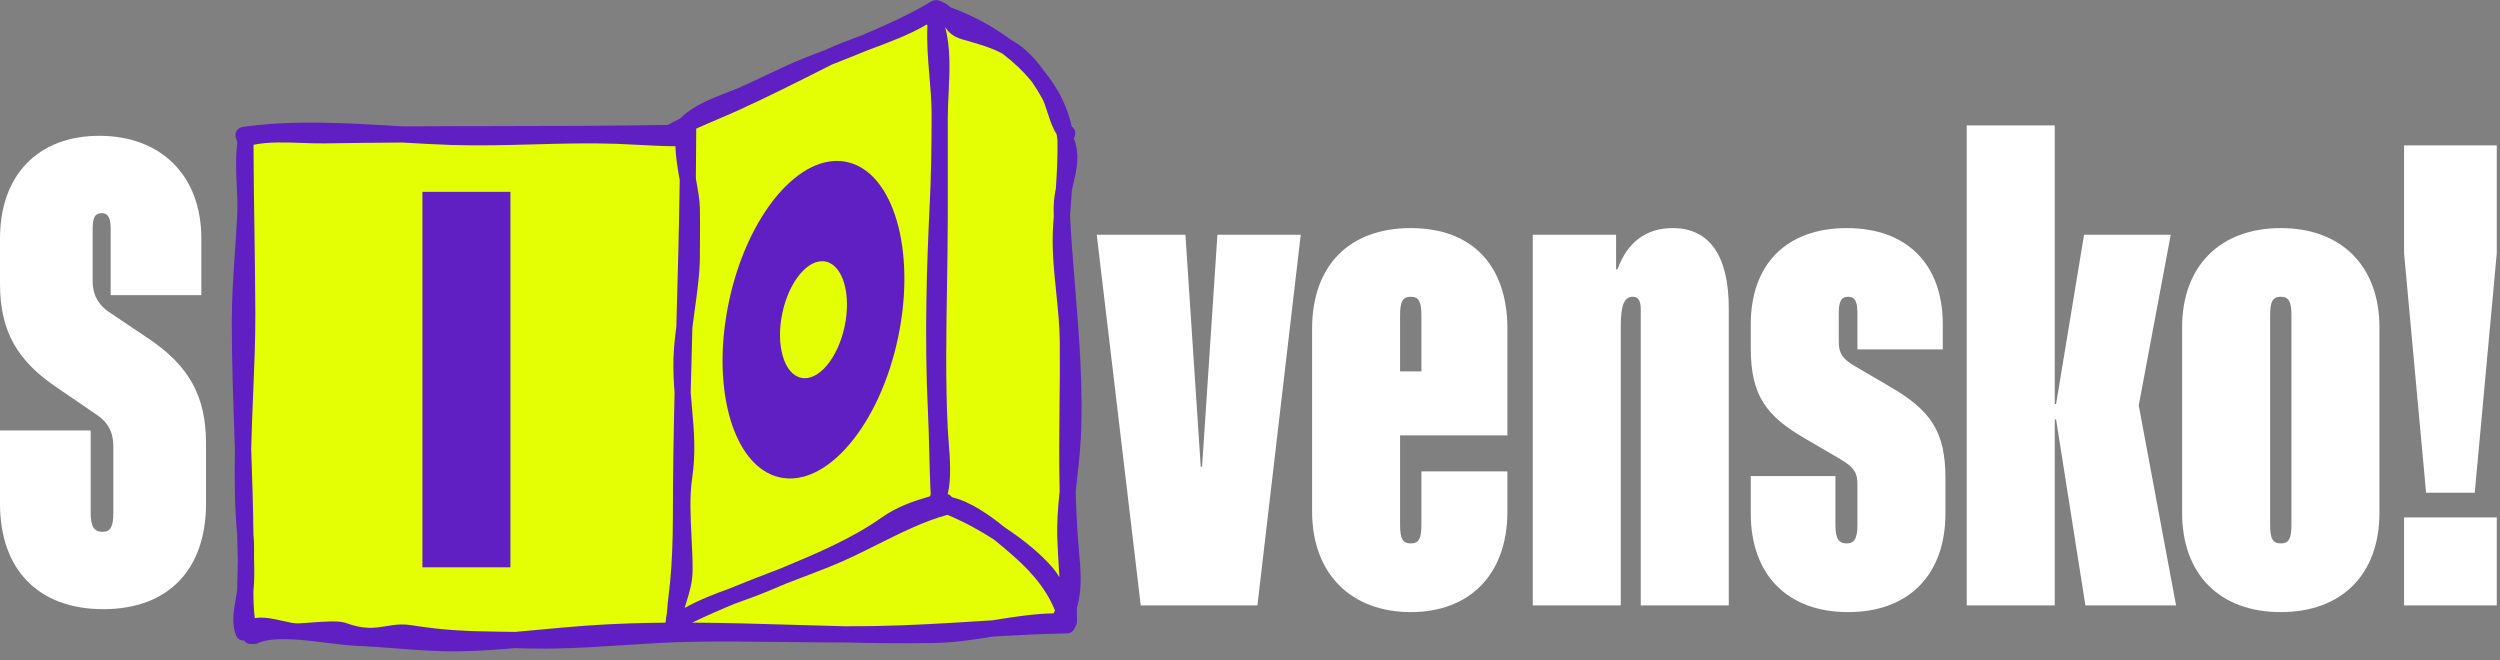 <svg width="212" height="56" viewBox="0 0 212 56" fill="none" xmlns="http://www.w3.org/2000/svg">
  <rect x="0" y="0" width="212" height="56" fill="#808080" stroke="none"/>
  <g id="Frame" clip-path="url(#clip0_466_12)">
    <g id="a">
      <g id="Group">
        <path id="Vector"
          d="M93.004 19.907H100.523L101.823 39.581H101.936L103.237 19.907H110.304L106.629 51.34H96.735L93.004 19.907Z"
          fill="white" />
        <path id="Vector_2"
          d="M111.265 43.369V27.878C111.265 22.564 114.374 19.342 119.632 19.342C124.89 19.342 127.829 22.564 127.829 27.878V36.924H118.727V44.5C118.727 45.687 118.953 46.083 119.632 46.083C120.31 46.083 120.536 45.687 120.536 44.5V39.977H127.829V43.369C127.829 48.683 124.663 51.906 119.632 51.906C114.6 51.906 111.265 48.683 111.265 43.369ZM120.536 31.497V26.748C120.536 25.561 120.31 25.165 119.632 25.165C118.953 25.165 118.727 25.561 118.727 26.748V31.497H120.536Z"
          fill="white" />
        <path id="Vector_3"
          d="M129.978 19.907H137.044V22.847H137.157C138.005 20.529 139.588 19.342 141.85 19.342C145.016 19.342 146.599 21.773 146.599 26.126V51.34H139.136V26.239C139.136 25.674 139.023 25.165 138.458 25.165C137.779 25.165 137.44 25.787 137.44 27.652V51.34H129.978V19.907Z"
          fill="white" />
        <path id="Vector_4"
          d="M148.465 43.539V40.373H155.645V44.5C155.645 45.687 155.927 46.083 156.606 46.083C157.228 46.083 157.51 45.687 157.51 44.5V41.051C157.51 40.09 157.228 39.638 156.097 38.959L153.101 37.207C149.765 35.285 148.465 33.532 148.465 29.518V27.483C148.465 22.451 151.461 19.342 156.606 19.342C161.751 19.342 164.747 22.451 164.747 27.483V29.631H157.51V26.635C157.51 25.617 157.341 25.165 156.719 25.165C156.097 25.165 155.927 25.617 155.927 26.635V28.953C155.927 29.914 156.21 30.422 157.284 31.044L160.281 32.797C163.673 34.776 164.973 36.528 164.973 40.542V43.539C164.973 48.74 161.864 51.906 156.719 51.906C151.574 51.906 148.465 48.74 148.465 43.539Z"
          fill="white" />
        <path id="Vector_5"
          d="M166.779 10.635H174.242V34.267H174.355L176.729 19.907H184.079L181.365 34.38L184.531 51.34H176.842L174.355 35.567H174.242V51.34H166.779V10.635Z"
          fill="white" />
        <path id="Vector_6"
          d="M185.043 43.482V27.765C185.043 22.564 188.265 19.342 193.41 19.342C198.555 19.342 201.777 22.564 201.777 27.765V43.482C201.777 48.683 198.611 51.906 193.41 51.906C188.209 51.906 185.043 48.683 185.043 43.482ZM194.315 44.5V26.748C194.315 25.561 194.089 25.165 193.41 25.165C192.732 25.165 192.506 25.561 192.506 26.748V44.5C192.506 45.687 192.732 46.083 193.41 46.083C194.089 46.083 194.315 45.687 194.315 44.5Z"
          fill="white" />
        <path id="Vector_7"
          d="M203.866 21.49V12.331H211.725V21.49L209.859 41.786H205.732L203.866 21.49ZM203.866 43.878H211.725V51.34H203.866V43.878Z"
          fill="white" />
      </g>
      <path id="Vector_8"
        d="M0 42.724V36.506H7.689V43.459C7.689 44.647 7.971 45.099 8.706 45.099C9.385 45.099 9.611 44.647 9.611 43.459V37.806C9.611 36.675 9.159 35.771 8.084 35.092L4.862 32.887C1.47 30.626 0 28.082 0 24.068V20.224C0 14.853 3.222 11.517 8.424 11.517C13.625 11.517 17.073 14.853 17.073 20.224V25.029H9.385V19.432C9.385 18.471 9.159 18.075 8.65 18.075C8.028 18.075 7.858 18.471 7.858 19.432V23.842C7.858 24.973 8.311 25.877 9.385 26.555L12.664 28.76C15.999 31.022 17.469 33.566 17.469 37.58V42.724C17.469 48.265 14.303 51.657 8.763 51.657C3.222 51.657 0 48.265 0 42.724Z"
        fill="white" />
    </g>
    <g id="b">
      <g id="Group_2">
        <path id="Vector_9"
          d="M79.231 54.249C77.028 54.287 74.595 54.271 71.569 54.201C69.798 54.201 67.996 54.181 66.445 54.163C63.889 54.131 61.248 54.099 58.654 54.145C56.712 54.178 54.76 54.307 52.872 54.429C50.97 54.554 49.016 54.683 47.051 54.717C46.237 54.73 45.488 54.728 44.76 54.71C44.389 54.701 44.034 54.692 43.691 54.685H43.661C41.795 54.846 40.366 54.927 39.025 54.952C37.169 54.983 35.332 54.841 33.555 54.703C32.463 54.619 31.334 54.531 30.224 54.486C29.546 54.459 28.713 54.353 27.831 54.242C26.554 54.081 25.113 53.898 23.86 53.921C22.951 53.937 22.262 54.056 21.75 54.289C21.698 54.312 21.642 54.325 21.585 54.328L21.276 54.332C21.138 54.334 21.009 54.267 20.932 54.151L20.844 54.018L20.647 54.034C20.617 54.034 20.593 54.034 20.57 54.027C20.43 53.998 20.317 53.903 20.269 53.769C19.919 52.792 20.1 51.779 20.258 50.884C20.303 50.626 20.355 50.323 20.391 50.026V49.997C20.398 49.491 20.412 48.977 20.423 48.468C20.432 48.122 20.441 47.783 20.446 47.455L20.432 47.026C20.419 46.598 20.403 46.173 20.398 45.757L20.394 45.398C20.201 43.272 20.14 40.965 20.201 38.116L20.17 37.216C20.054 33.93 19.935 30.558 19.935 27.218C19.935 25.278 20.068 23.333 20.197 21.452C20.271 20.355 20.348 19.226 20.4 18.109C20.434 17.358 20.396 16.569 20.357 15.735C20.303 14.57 20.244 13.367 20.398 12.23V11.979L20.267 11.581C20.229 11.465 20.242 11.336 20.31 11.232C20.378 11.128 20.484 11.056 20.606 11.038C22.069 10.828 23.641 10.71 25.409 10.681C28.143 10.633 30.939 10.8 33.643 10.963L34.17 10.995C36.943 10.977 39.676 10.972 42.241 10.968C46.958 10.961 51.834 10.952 56.642 10.87H56.712L56.773 10.834C57.076 10.665 57.404 10.493 57.808 10.296L57.851 10.276L57.885 10.242C58.912 9.208 60.432 8.618 61.773 8.098C62.218 7.924 62.641 7.761 63.032 7.587C63.711 7.286 64.394 6.961 65.054 6.646C66.185 6.108 67.34 5.559 68.498 5.108L70.167 4.462C71.056 4.039 72.173 3.627 73.159 3.261C75.436 2.313 77.207 1.465 78.742 0.586L78.772 0.57L78.794 0.547C78.821 0.522 78.853 0.5 78.889 0.482L79.188 0.328L79.208 0.319C79.233 0.308 79.26 0.296 79.292 0.289C79.337 0.28 79.357 0.28 79.378 0.278H79.416C79.448 0.278 79.479 0.287 79.509 0.296L79.54 0.305C79.891 0.427 80.18 0.597 80.42 0.823L80.461 0.862L80.513 0.88C82.306 1.529 84.05 2.467 85.558 3.591L85.572 3.602L85.587 3.611C86.051 3.869 86.46 4.159 86.838 4.496C87.335 4.939 87.84 5.518 88.337 6.217C89.518 7.666 90.278 9.202 90.608 10.794L90.63 10.907L90.728 10.968C90.883 11.065 90.947 11.25 90.888 11.431L90.782 11.752L90.813 11.841C91.3 13.173 91.035 14.303 90.779 15.396C90.728 15.619 90.675 15.848 90.626 16.078L90.621 16.097V16.115C90.578 16.709 90.535 17.3 90.49 17.885L90.458 18.299V18.317C90.567 20.359 90.737 22.447 90.888 24.287C91.232 28.509 91.589 32.876 91.374 37.236C91.32 38.351 91.193 39.482 91.069 40.576C91.028 40.938 90.988 41.298 90.951 41.657V41.693C90.994 43.529 91.082 45.14 91.216 46.616L91.223 46.696C91.374 48.371 91.519 49.954 91.06 51.481L91.046 51.524V51.566C91.058 51.944 91.062 52.326 91.062 52.709C91.062 52.772 91.046 52.835 91.019 52.892L90.865 53.204C90.795 53.346 90.655 53.434 90.499 53.437C88.321 53.475 86.114 53.59 84.24 53.701H84.212C82.444 53.986 80.85 54.224 79.228 54.253L79.231 54.249Z"
          fill="#E4FF03" />
        <path id="Vector_10"
          d="M91.652 37.243C91.867 32.865 91.51 28.489 91.164 24.258C91.003 22.302 90.84 20.282 90.736 18.295C90.745 18.163 90.757 18.03 90.766 17.899C90.811 17.313 90.856 16.721 90.897 16.126C90.944 15.898 90.996 15.674 91.049 15.452C91.313 14.319 91.587 13.15 91.073 11.741L91.15 11.511C91.25 11.21 91.139 10.891 90.877 10.73C90.537 9.095 89.753 7.515 88.561 6.051C88.133 5.45 87.611 4.81 87.021 4.288C86.605 3.917 86.171 3.62 85.723 3.369C84.196 2.232 82.426 1.28 80.608 0.622C80.372 0.4 80.06 0.19 79.603 0.036C79.601 0.036 79.597 0.036 79.594 0.036C79.543 0.02 79.49 0.009 79.436 0.005C79.425 0.005 79.411 0.005 79.4 0.005C79.357 0.005 79.314 0.007 79.271 0.014C79.257 0.016 79.242 0.018 79.228 0.023C79.181 0.034 79.133 0.05 79.086 0.072C79.081 0.072 79.077 0.075 79.072 0.077H79.068L78.758 0.237C78.701 0.267 78.649 0.305 78.602 0.346C76.861 1.341 74.979 2.203 73.059 3.001C71.956 3.41 70.913 3.799 70.063 4.202C69.674 4.353 69.285 4.502 68.898 4.654L68.394 4.848C67.22 5.303 66.055 5.857 64.929 6.393C64.269 6.707 63.584 7.033 62.914 7.331C62.53 7.503 62.112 7.666 61.666 7.838C60.282 8.376 58.749 8.971 57.682 10.047C57.327 10.222 56.976 10.4 56.632 10.595C51.838 10.676 46.958 10.685 42.236 10.692C39.588 10.696 36.89 10.701 34.183 10.719C34.007 10.708 33.835 10.699 33.657 10.687C29.303 10.427 24.803 10.156 20.563 10.767C20.36 10.796 20.179 10.914 20.07 11.09C19.962 11.266 19.934 11.479 20 11.671L20.12 12.028C20.12 12.085 20.12 12.141 20.12 12.198C19.964 13.345 20.02 14.563 20.077 15.751C20.115 16.581 20.154 17.363 20.12 18.102C20.07 19.21 19.993 20.339 19.919 21.431C19.79 23.32 19.656 25.271 19.656 27.223C19.656 30.576 19.776 33.959 19.891 37.229C19.903 37.521 19.912 37.819 19.923 38.114C19.871 40.542 19.894 42.989 20.115 45.404C20.115 45.524 20.12 45.644 20.12 45.764C20.124 46.182 20.138 46.61 20.154 47.041C20.158 47.179 20.163 47.32 20.167 47.458C20.163 47.785 20.154 48.122 20.145 48.468C20.131 48.98 20.118 49.495 20.113 50.004C20.081 50.275 20.034 50.551 19.982 50.843C19.817 51.772 19.629 52.826 20.005 53.871C20.084 54.093 20.271 54.255 20.502 54.301C20.565 54.314 20.629 54.314 20.694 54.31C20.819 54.5 21.033 54.617 21.266 54.613L21.576 54.608C21.671 54.608 21.764 54.586 21.852 54.545C23.18 53.939 25.73 54.26 27.777 54.518C28.666 54.631 29.507 54.737 30.197 54.764C31.302 54.809 32.429 54.898 33.519 54.981C35.301 55.119 37.144 55.262 38.991 55.23H39.016C40.581 55.201 42.137 55.094 43.67 54.963C44.014 54.97 44.367 54.977 44.737 54.988C45.508 55.008 46.275 55.008 47.039 54.995C49.014 54.961 50.968 54.832 52.874 54.708C54.76 54.583 56.711 54.457 58.645 54.423C61.23 54.377 63.873 54.409 66.429 54.441C68.109 54.461 69.828 54.479 71.551 54.479C74.095 54.54 76.666 54.572 79.221 54.527C80.927 54.497 82.611 54.237 84.246 53.975C86.309 53.855 88.407 53.749 90.494 53.71C90.754 53.706 90.99 53.554 91.107 53.321L91.261 53.009C91.308 52.914 91.333 52.808 91.333 52.702C91.333 52.317 91.327 51.935 91.318 51.553C91.79 49.979 91.645 48.358 91.492 46.664L91.485 46.582C91.338 44.965 91.261 43.324 91.22 41.678C91.259 41.318 91.299 40.958 91.338 40.601C91.462 39.502 91.589 38.364 91.645 37.241L91.652 37.243ZM82.378 52.715C79.744 52.876 77.019 53.039 74.319 53.086C73.416 53.102 72.507 53.106 71.6 53.106C70.135 53.073 68.679 53.027 67.238 52.984C64.427 52.901 61.569 52.815 58.697 52.799C59.9 52.22 61.096 51.695 62.302 51.198C62.485 51.132 62.666 51.065 62.849 50.999C63.679 50.698 64.466 50.416 65.207 50.099C65.701 49.889 66.2 49.681 66.702 49.47C66.797 49.434 66.89 49.398 66.985 49.362C68.082 48.943 69.215 48.511 70.345 48.064C71.718 47.519 73.095 46.831 74.427 46.164C76.363 45.196 78.364 44.194 80.32 43.663C80.325 43.663 80.329 43.658 80.332 43.658C81.537 44.149 82.96 44.893 84.325 45.782C84.784 46.153 85.205 46.515 85.567 46.824L85.596 46.849C87.111 48.152 88.599 49.651 89.461 51.763C89.416 51.84 89.379 51.922 89.366 52.01C87.652 52.044 85.942 52.317 84.28 52.582C84.233 52.589 84.183 52.598 84.135 52.605C83.547 52.638 82.962 52.675 82.38 52.709L82.378 52.715ZM42.514 53.57C39.812 53.525 37.861 53.491 34.862 53.014C34.561 52.966 34.281 52.95 34.016 52.955C33.555 52.964 33.134 53.032 32.725 53.1C31.782 53.256 30.891 53.403 29.349 52.835C28.765 52.62 27.616 52.691 26.174 52.806C25.805 52.835 25.484 52.86 25.303 52.865H25.298C24.921 52.871 24.444 52.761 23.939 52.645C23.218 52.48 22.39 52.292 21.608 52.415C21.511 51.705 21.486 50.886 21.49 50.051C21.492 50.024 21.497 49.997 21.502 49.97C21.583 49.131 21.569 48.269 21.544 47.421C21.556 46.673 21.551 45.972 21.495 45.359C21.495 45.345 21.495 45.33 21.492 45.316C21.465 42.896 21.386 40.459 21.302 38.077C21.337 36.531 21.402 34.986 21.465 33.464C21.56 31.209 21.66 28.876 21.653 26.601C21.646 24.235 21.61 21.838 21.576 19.52C21.54 17.139 21.504 14.681 21.499 12.277C22.732 12.017 24.218 12.071 25.658 12.123C26.348 12.148 26.999 12.171 27.616 12.159C29.78 12.121 31.958 12.101 34.134 12.087C35.525 12.171 36.945 12.25 38.313 12.295C40.628 12.37 42.98 12.304 45.255 12.243C47.55 12.18 49.925 12.114 52.241 12.193C52.897 12.216 53.561 12.252 54.204 12.286C55.203 12.34 56.232 12.395 57.279 12.402C57.293 13.281 57.462 14.281 57.641 15.271C57.587 19.242 57.478 23.215 57.37 27.091C57.365 27.288 57.358 27.487 57.354 27.684C57.229 28.663 57.127 29.622 57.109 30.474C57.087 31.485 57.137 32.424 57.204 33.328C57.121 36.818 57.06 40.352 57.06 43.878C57.06 45.832 56.983 47.654 56.831 49.298C56.809 49.547 56.77 49.857 56.732 50.189C56.644 50.92 56.576 51.517 56.553 51.992C56.503 52.247 56.465 52.516 56.442 52.801C54.185 52.822 51.924 52.894 49.678 53.057C48.41 53.15 47.141 53.267 45.916 53.382C45.172 53.453 44.419 53.523 43.661 53.588C43.265 53.581 42.885 53.575 42.519 53.568L42.514 53.57ZM73.545 4.272L73.595 4.254C75.296 3.623 77.17 2.929 78.602 2.069C78.618 2.105 78.631 2.144 78.647 2.182C78.572 3.571 78.695 5.023 78.814 6.434C78.905 7.508 79 8.618 79 9.652C79 12.666 78.95 15.111 78.839 17.343C78.604 22.168 78.373 28.53 78.69 34.918C78.746 36.049 78.774 37.229 78.803 38.369C78.832 39.543 78.862 40.748 78.921 41.931C78.914 41.944 78.909 41.96 78.905 41.974C78.889 42.01 78.878 42.046 78.869 42.082C77.448 42.507 76.094 42.948 74.735 43.907C72.195 45.7 69.172 46.962 66.25 48.184C66.236 48.188 66.225 48.195 66.212 48.199C64.719 48.769 63.263 49.328 61.82 49.922C60.526 50.393 59.228 50.895 58.064 51.553C58.064 51.553 58.062 51.551 58.059 51.548C58.114 51.361 58.17 51.175 58.229 50.988C58.475 50.198 58.729 49.382 58.733 48.326C58.738 47.451 58.69 46.505 58.643 45.592C58.557 43.876 58.466 42.103 58.69 40.587C59.02 38.367 58.853 36.508 58.677 34.541C58.64 34.124 58.604 33.702 58.57 33.272C58.615 31.422 58.665 29.584 58.715 27.765C58.774 27.313 58.837 26.854 58.898 26.402C59.12 24.801 59.35 23.148 59.35 21.755C59.35 21.3 59.353 20.846 59.357 20.391C59.364 19.48 59.371 18.537 59.35 17.605C59.337 16.951 59.183 16.108 59.023 15.215C59.018 15.19 59.014 15.163 59.009 15.136C59.027 13.724 59.038 12.316 59.041 10.909C59.62 10.644 60.205 10.396 60.784 10.149C61.347 9.909 61.931 9.663 62.496 9.405C65.042 8.25 67.546 6.988 69.968 5.767L70.402 5.547C70.463 5.516 70.531 5.484 70.596 5.454C71.578 5.072 72.564 4.679 73.543 4.272H73.545ZM87.503 6.94C87.819 7.39 88.122 7.879 88.396 8.383C88.536 8.643 88.685 9.098 88.828 9.536C89.056 10.235 89.278 10.904 89.603 11.377C89.628 11.533 89.651 11.691 89.667 11.85C89.667 11.872 89.671 11.895 89.676 11.918C89.694 13.274 89.628 14.631 89.538 15.97C89.409 16.608 89.314 17.313 89.355 18.12C89.357 18.184 89.362 18.247 89.366 18.308C89.348 18.541 89.33 18.776 89.314 19.009C89.171 20.95 89.375 22.928 89.572 24.841C89.71 26.196 89.854 27.598 89.868 28.941C89.886 30.775 89.868 32.641 89.848 34.446C89.823 36.816 89.8 39.233 89.859 41.648C89.716 43.007 89.608 44.391 89.665 45.773C89.698 46.603 89.748 47.437 89.796 48.245C89.809 48.475 89.823 48.708 89.836 48.941C89.676 48.674 89.497 48.414 89.287 48.165C88.244 46.947 86.763 45.75 85.207 44.726C83.889 43.656 82.306 42.546 80.725 42.164C80.7 42.127 80.673 42.091 80.641 42.06C80.562 41.98 80.465 41.931 80.366 41.899C80.691 40.606 80.556 38.858 80.442 37.408C80.411 37.017 80.384 36.65 80.368 36.336C80.173 32.342 80.241 28.233 80.307 24.26C80.338 22.261 80.372 20.192 80.372 18.166V9.977C80.372 9.367 80.404 8.697 80.44 7.987C80.531 6.108 80.632 4.016 80.142 2.298C80.391 2.671 80.766 3.094 81.56 3.327L82.071 3.474C83.159 3.786 84.14 4.073 85.022 4.557C85.954 5.267 86.797 6.067 87.505 6.938L87.503 6.94Z"
          fill="#5F1FC2" />
        <g id="Group_3">
          <path id="Vector_11"
            d="M76.157 28.622C77.713 21.233 75.762 14.566 71.8 13.732C67.838 12.898 63.365 18.212 61.809 25.601C60.253 32.989 62.204 39.656 66.166 40.49C70.129 41.324 74.602 36.011 76.157 28.622Z"
            fill="#5F1FC2" />
          <path id="Vector_12"
            d="M71.626 27.667C72.199 24.946 71.48 22.49 70.021 22.183C68.562 21.876 66.914 23.833 66.341 26.555C65.768 29.276 66.487 31.732 67.946 32.039C69.405 32.346 71.053 30.389 71.626 27.667Z"
            fill="#E4FF03" />
          <path id="Vector_13" d="M35.82 16.268H43.283V48.109H35.82V16.268Z" fill="#5F1FC2" />
        </g>
      </g>
    </g>
  </g>
  <defs>
    <clipPath id="clip0_466_12">
      <rect width="211.725" height="55.23" fill="white" />
    </clipPath>
  </defs>
</svg>